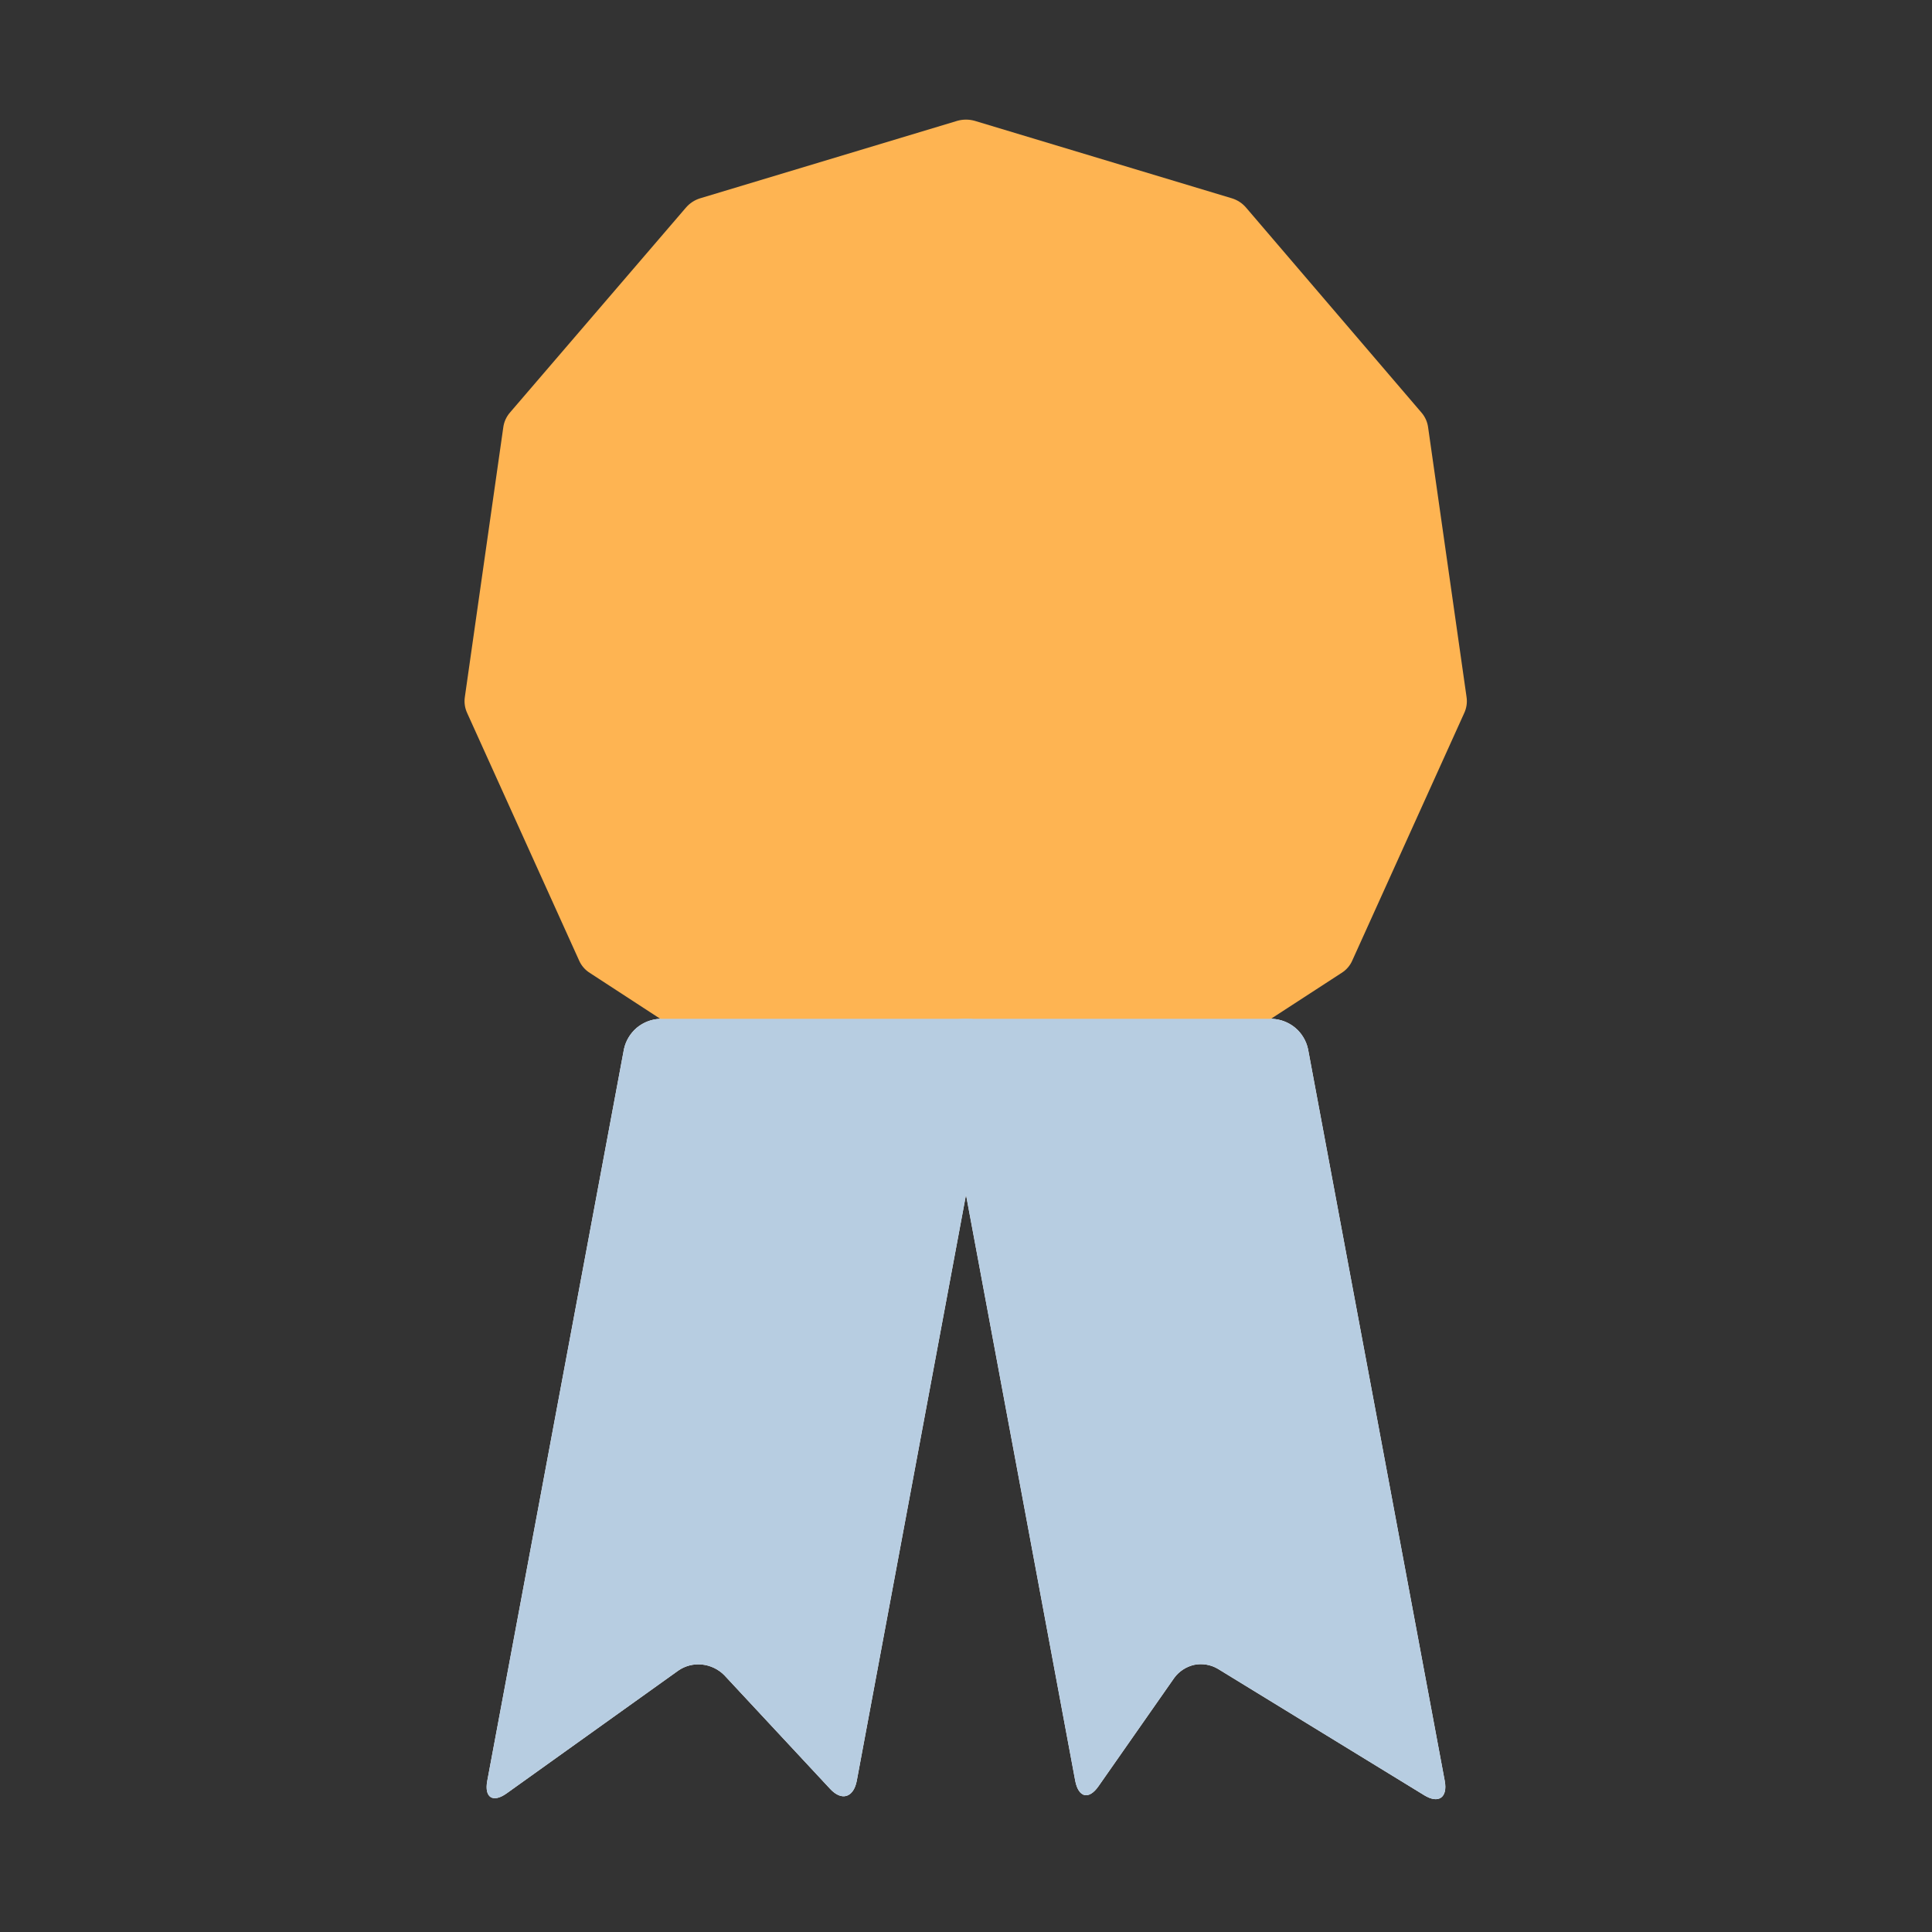 <svg viewBox="0 0 32 32" fill="none" xmlns="http://www.w3.org/2000/svg">
<rect x="0" y="0" width="32" height="32" fill="#333333" stroke="none"/>
<path d="M18.195 29.585C18.035 29.815 17.865 29.775 17.81 29.5L15.55 17.375C15.535 17.314 15.535 17.251 15.55 17.19C15.565 17.129 15.594 17.073 15.635 17.025C15.674 16.975 15.726 16.935 15.785 16.91C15.842 16.886 15.903 16.874 15.965 16.875H21.07C21.21 16.881 21.345 16.933 21.453 17.023C21.561 17.114 21.635 17.238 21.665 17.375L23.93 29.5C23.98 29.775 23.825 29.88 23.59 29.735L20.17 27.64C20.052 27.571 19.913 27.548 19.78 27.575C19.648 27.605 19.53 27.681 19.45 27.79L18.195 29.585Z" fill="white"/>
<path d="M13.75 29.63C13.94 29.835 14.135 29.775 14.19 29.5L16.45 17.375C16.465 17.314 16.465 17.251 16.45 17.19C16.434 17.13 16.405 17.074 16.365 17.025C16.326 16.977 16.276 16.938 16.22 16.91C16.162 16.886 16.099 16.874 16.035 16.875H10.93C10.79 16.881 10.655 16.933 10.547 17.023C10.44 17.114 10.365 17.238 10.335 17.375L8.07 29.5C8.02 29.775 8.165 29.865 8.39 29.705L11.235 27.67C11.35 27.59 11.491 27.555 11.63 27.57C11.768 27.585 11.897 27.647 11.995 27.745L13.75 29.63Z" fill="white"/>
<path d="M15.86 2L11.595 3.285C11.504 3.313 11.422 3.367 11.36 3.44L8.445 6.835C8.384 6.906 8.346 6.993 8.335 7.085L7.7 11.54C7.685 11.634 7.699 11.729 7.74 11.815L9.59 15.905C9.627 15.992 9.69 16.065 9.77 16.115L13.5 18.545C13.579 18.596 13.671 18.624 13.765 18.625H18.215C18.309 18.624 18.401 18.596 18.48 18.545L22.22 16.115C22.3 16.065 22.363 15.992 22.4 15.905L24.25 11.815C24.291 11.729 24.305 11.634 24.29 11.54L23.655 7.085C23.644 6.993 23.606 6.906 23.545 6.835L20.64 3.44C20.578 3.367 20.497 3.313 20.405 3.285L16.14 2C16.048 1.975 15.952 1.975 15.86 2Z" fill="#FEB452"/>
<g style="mix-blend-mode:multiply">
<path d="M16 16.775C17.279 16.775 18.529 16.396 19.592 15.685C20.655 14.975 21.483 13.965 21.973 12.784C22.462 11.603 22.59 10.303 22.341 9.049C22.091 7.795 21.476 6.643 20.571 5.739C19.667 4.834 18.515 4.219 17.261 3.969C16.007 3.72 14.707 3.848 13.526 4.337C12.345 4.826 11.335 5.655 10.624 6.718C9.914 7.781 9.535 9.031 9.535 10.31C9.535 12.025 10.216 13.669 11.428 14.881C12.641 16.094 14.285 16.775 16 16.775Z" fill="#FEB452"/>
</g>
<g style="mix-blend-mode:multiply">
<path d="M18.195 29.585C18.035 29.815 17.865 29.775 17.81 29.5L15.55 17.375C15.535 17.314 15.535 17.251 15.55 17.19C15.565 17.129 15.594 17.073 15.635 17.025C15.674 16.975 15.726 16.935 15.785 16.91C15.842 16.886 15.903 16.874 15.965 16.875H21.07C21.21 16.881 21.345 16.933 21.453 17.023C21.561 17.114 21.635 17.238 21.665 17.375L23.93 29.5C23.98 29.775 23.825 29.88 23.59 29.735L20.17 27.64C20.052 27.571 19.913 27.548 19.78 27.575C19.648 27.605 19.53 27.681 19.45 27.79L18.195 29.585Z" fill="#B7CDE1"/>
</g>
<g style="mix-blend-mode:multiply">
<path d="M13.75 29.63C13.94 29.835 14.135 29.775 14.19 29.5L16.45 17.375C16.465 17.314 16.465 17.251 16.45 17.19C16.434 17.13 16.405 17.074 16.365 17.025C16.326 16.977 16.276 16.938 16.22 16.91C16.162 16.886 16.099 16.874 16.035 16.875H10.93C10.79 16.881 10.655 16.933 10.547 17.023C10.44 17.114 10.365 17.238 10.335 17.375L8.07 29.5C8.02 29.775 8.165 29.865 8.39 29.705L11.235 27.67C11.35 27.59 11.491 27.555 11.63 27.57C11.768 27.585 11.897 27.647 11.995 27.745L13.75 29.63Z" fill="#B7CDE1"/>
</g>
</svg>
